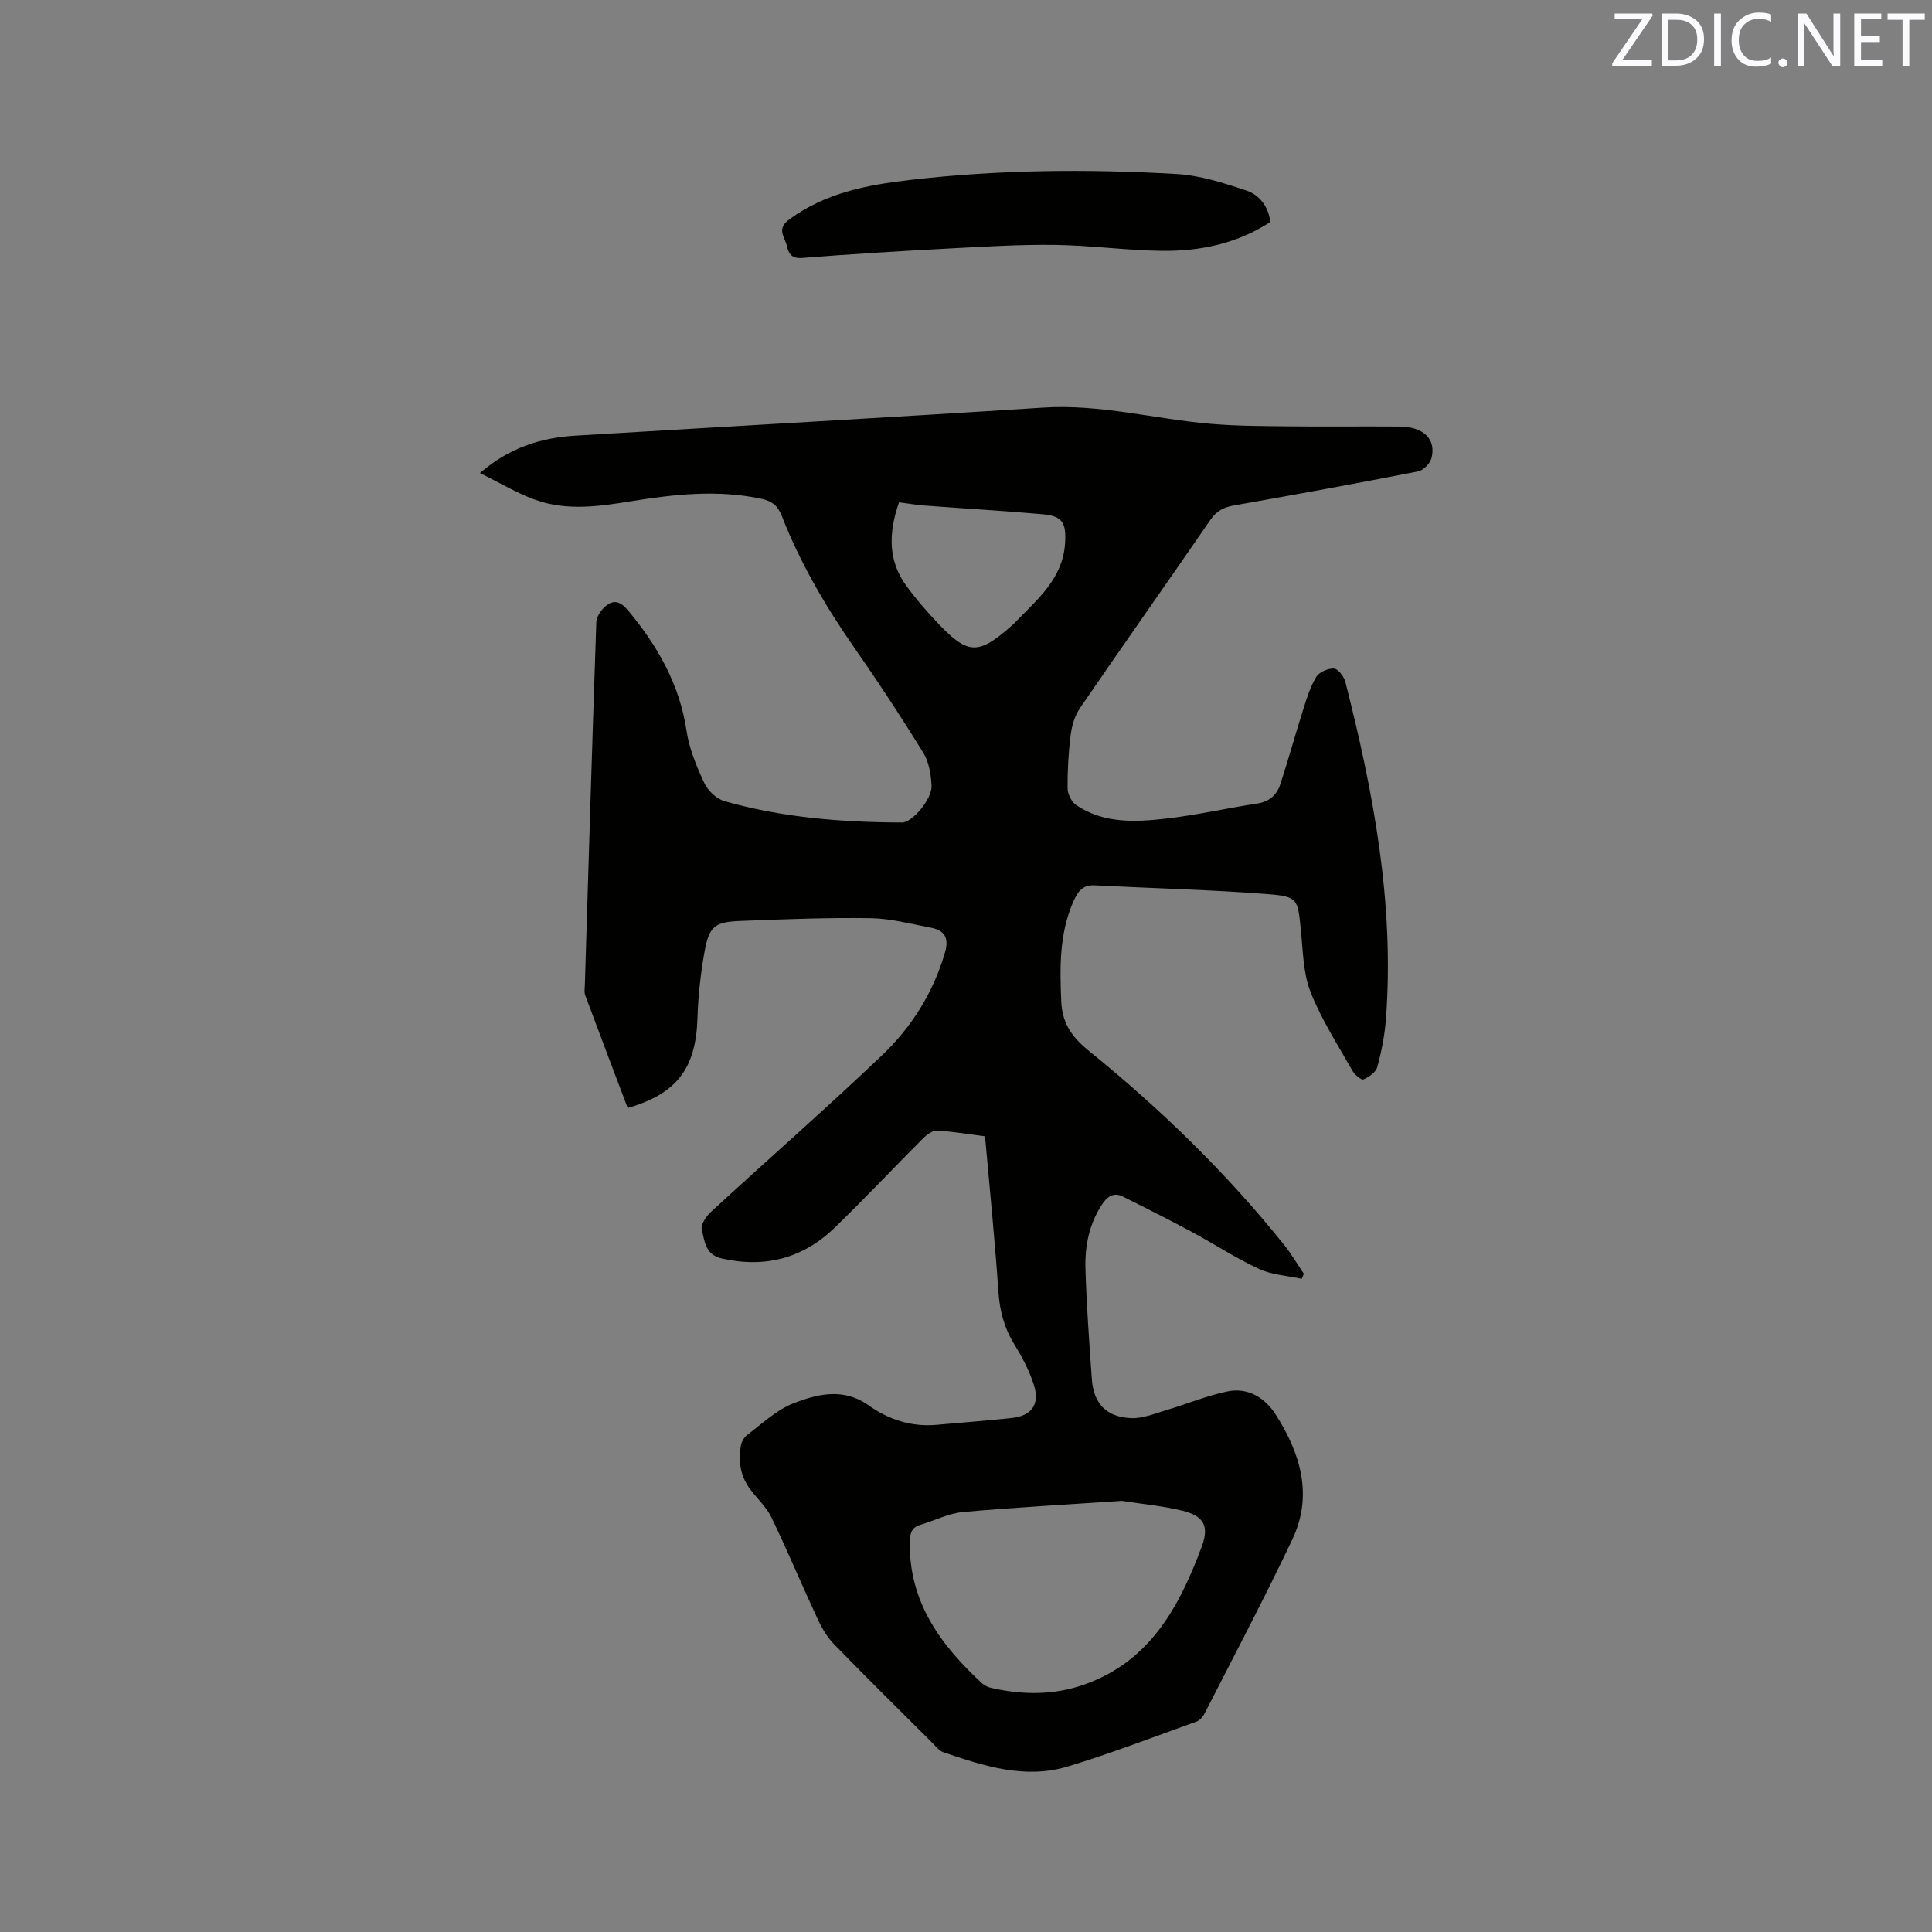 <svg enable-background="new 0 0 400 400" viewBox="0 0 400 400" xmlns="http://www.w3.org/2000/svg"><rect x="0" y="0" width="400" height="400" fill="#808080" stroke="none"/><path d="m99.36 97.94c6.34-5.44 12.87-7.33 19.87-7.75 32.25-1.95 64.52-3.72 96.76-5.8 11.81-.76 23.12 2.38 34.7 3.36 5.27.45 10.58.46 15.87.52 7.74.08 15.48-.02 23.23.04 4.97.04 7.63 2.66 6.56 6.61-.3 1.1-1.69 2.48-2.79 2.69-12.68 2.48-25.39 4.8-38.12 7.04-2.14.38-3.6 1.17-4.85 2.99-8.95 13.01-18.06 25.92-26.98 38.94-1.07 1.56-1.69 3.62-1.93 5.52-.47 3.67-.68 7.4-.65 11.1.01 1.18.8 2.81 1.76 3.46 5.74 3.91 12.31 3.54 18.73 2.81 6.3-.72 12.52-2.16 18.8-3.11 2.54-.39 4.05-1.82 4.77-4.03 1.67-5.12 3.1-10.32 4.73-15.45.73-2.3 1.45-4.69 2.69-6.71.62-1.02 2.45-1.83 3.68-1.75.86.05 2.07 1.65 2.35 2.75 5.83 22.87 10.18 45.94 8.41 69.72-.25 3.36-.91 6.73-1.78 9.99-.29 1.09-1.73 2.11-2.88 2.6-.45.19-1.84-1-2.31-1.84-3.02-5.35-6.41-10.57-8.64-16.25-1.54-3.9-1.56-8.45-2-12.73-.67-6.61-.54-7.06-7.23-7.57-11.81-.9-23.67-1.18-35.51-1.79-2.73-.14-3.66 1.68-4.51 3.67-2.78 6.54-2.67 13.4-2.37 20.33.19 4.44 2.08 7.31 5.62 10.18 14.85 12.04 28.56 25.31 40.54 40.28 1.5 1.87 2.72 3.97 4.07 5.96-.15.35-.29.7-.44 1.05-2.96-.65-6.15-.81-8.84-2.05-4.78-2.21-9.22-5.15-13.87-7.64-4.73-2.54-9.53-4.96-14.34-7.35-1.86-.93-3.18-.03-4.26 1.58-2.7 4.06-3.6 8.64-3.47 13.33.22 7.63.79 15.24 1.32 22.86.35 5.05 2.99 7.9 8.14 8.11 2.4.1 4.87-.94 7.26-1.65 4.22-1.25 8.33-2.97 12.62-3.87 4.27-.9 7.82 1.29 10.04 4.76 5.12 8.01 7.8 16.71 3.46 25.86-5.75 12.14-12.04 24.02-18.14 35.99-.36.7-1.01 1.48-1.7 1.73-8.85 3.18-17.65 6.57-26.64 9.3-8.86 2.69-17.39-.09-25.76-2.94-.92-.31-1.65-1.3-2.39-2.04-6.76-6.74-13.56-13.44-20.21-20.28-1.43-1.47-2.55-3.34-3.42-5.21-3.25-6.98-6.22-14.09-9.55-21.02-1.03-2.15-2.91-3.89-4.39-5.83-2.06-2.7-2.54-5.79-1.99-9.04.14-.83.67-1.81 1.34-2.3 3.05-2.29 5.95-5.09 9.4-6.46 5.04-2 10.49-3.35 15.66.32 4.19 2.98 8.86 4.51 14.05 4.07 5.17-.44 10.35-.88 15.51-1.4 4.22-.42 6.01-2.78 4.71-6.88-.95-2.99-2.49-5.85-4.13-8.54-2.05-3.36-2.95-6.86-3.21-10.78-.73-10.66-1.81-21.3-2.77-32.14-3.42-.44-6.65-.99-9.91-1.18-.91-.05-2.07.77-2.81 1.5-6.14 6.15-12.1 12.48-18.33 18.53-6.56 6.37-14.39 8.49-23.43 6.45-3.51-.79-3.56-3.65-4.17-5.99-.26-1.01.92-2.76 1.91-3.67 11.78-10.84 23.83-21.38 35.42-32.42 6.1-5.81 10.57-12.9 13-21.17.91-3.09.01-4.69-2.91-5.24-4.15-.79-8.33-1.91-12.51-1.97-9-.13-18.01.22-27 .58-5.24.21-6.37 1.11-7.32 6.29-.83 4.56-1.33 9.22-1.48 13.86-.32 10.31-4.21 15.6-14.44 18.57-2.93-7.75-5.9-15.54-8.8-23.34-.24-.65-.09-1.47-.07-2.21.76-25.01 1.51-50.02 2.37-75.03.04-1.09.89-2.39 1.75-3.17 1.82-1.67 3.28-1.14 4.91.83 6.06 7.32 10.58 15.23 12.02 24.83.55 3.7 2.06 7.34 3.66 10.77.74 1.6 2.53 3.31 4.18 3.78 12 3.43 24.35 4.39 36.78 4.43 2.13.01 6.24-4.88 6.11-7.62-.11-2.32-.54-4.92-1.72-6.84-4.56-7.39-9.34-14.66-14.31-21.79-5.96-8.55-11.17-17.48-14.97-27.2-.8-2.05-1.95-3.09-4.26-3.58-9.02-1.91-17.93-.94-26.85.5-6.62 1.07-13.31 2.06-19.81-.24-3.81-1.34-7.34-3.5-11.59-5.58zm132.95 212.8c-10.97.74-21.97 1.33-32.94 2.31-2.98.27-5.84 1.76-8.77 2.63-1.83.54-2.2 1.68-2.23 3.53-.22 12.46 6.39 21.38 14.96 29.32.51.47 1.26.79 1.96.95 6.42 1.45 12.81 1.52 19.11-.68 13.72-4.79 19.79-16.18 24.43-28.66 1.55-4.18.39-6.26-3.93-7.34-4.09-1.01-8.34-1.39-12.59-2.06zm-46.18-206.74c-2.19 6.32-2.31 12.07 1.54 17.32 2.06 2.81 4.36 5.46 6.77 7.98 5.96 6.24 8.19 6.25 14.82.41.24-.21.49-.41.71-.64 4.63-4.86 10.1-9.12 10.55-16.7.24-4.06-.52-5.54-4.59-5.9-8.09-.71-16.21-1.18-24.31-1.79-1.77-.12-3.53-.43-5.49-.68z" fill="#010100"/><path d="m263.01 45.95c-6.87 4.49-14.51 6.07-22.43 5.98-7.39-.09-14.78-1.13-22.17-1.23-7.39-.09-14.8.37-22.19.76-10.05.53-20.1 1.14-30.13 1.94-2.24.18-2.8-.89-3.18-2.51-.43-1.84-2.21-3.47.48-5.45 7.5-5.51 16.06-7.14 25.01-8.18 18.38-2.14 36.81-2.3 55.23-1.23 4.85.28 9.71 1.85 14.38 3.4 2.72.9 4.6 3.28 5 6.52z" fill="#010100"/><g fill="#fbfafc"><path d="m342.2 3.2-6.3 9.2h6.1v1.2h-8.2v-.5l6.2-9.1h-5.7v-1.2h7.8v.4z"/><path d="m344 13.7v-10.9h3.1c1.6 0 3 .5 4.1 1.4 1.1 1 1.6 2.2 1.6 3.9s-.5 3-1.6 4-2.5 1.5-4.2 1.5h-3zm1.4-9.6v8.4h1.6c1.4 0 2.5-.4 3.2-1.1.8-.8 1.2-1.8 1.2-3.2s-.4-2.4-1.2-3.1-1.8-1-3.1-1z"/><path d="m356.3 2.8v10.9h-1.4v-10.9z"/><path d="m366.6 13.2c-.8.4-1.8.6-3 .6-1.6 0-2.8-.5-3.7-1.5s-1.4-2.3-1.4-3.9c0-1.7.5-3.2 1.6-4.2s2.4-1.6 4-1.6c1 0 1.9.1 2.6.4v1.5c-.8-.4-1.6-.6-2.6-.6-1.2 0-2.2.4-3 1.2s-1.1 1.9-1.1 3.3c0 1.3.4 2.3 1.1 3.1s1.6 1.1 2.8 1.1c1.1 0 2-.2 2.8-.7v1.3z"/><path d="m368.2 13c0-.3.1-.5.3-.6.2-.2.4-.3.6-.3.3 0 .5.1.7.3s.3.4.3.6-.1.5-.3.6c-.2.2-.4.3-.7.3s-.5-.1-.6-.3c-.2-.2-.3-.4-.3-.6z"/><path d="m381.1 13.7h-1.7l-5.5-8.4c-.2-.2-.3-.5-.4-.7 0 .2.1.8.1 1.5v7.6h-1.4v-10.9h1.8l5.3 8.3c.3.4.4.6.4.8 0-.3-.1-.8-.1-1.6v-7.5h1.4v10.9z"/><path d="m389.7 13.7h-5.8v-10.9h5.6v1.2h-4.2v3.5h3.9v1.2h-3.9v3.7h4.4z"/><path d="m398.4 4.1h-3.1v9.6h-1.4v-9.6h-3.1v-1.3h7.7v1.3z"/></g></svg>